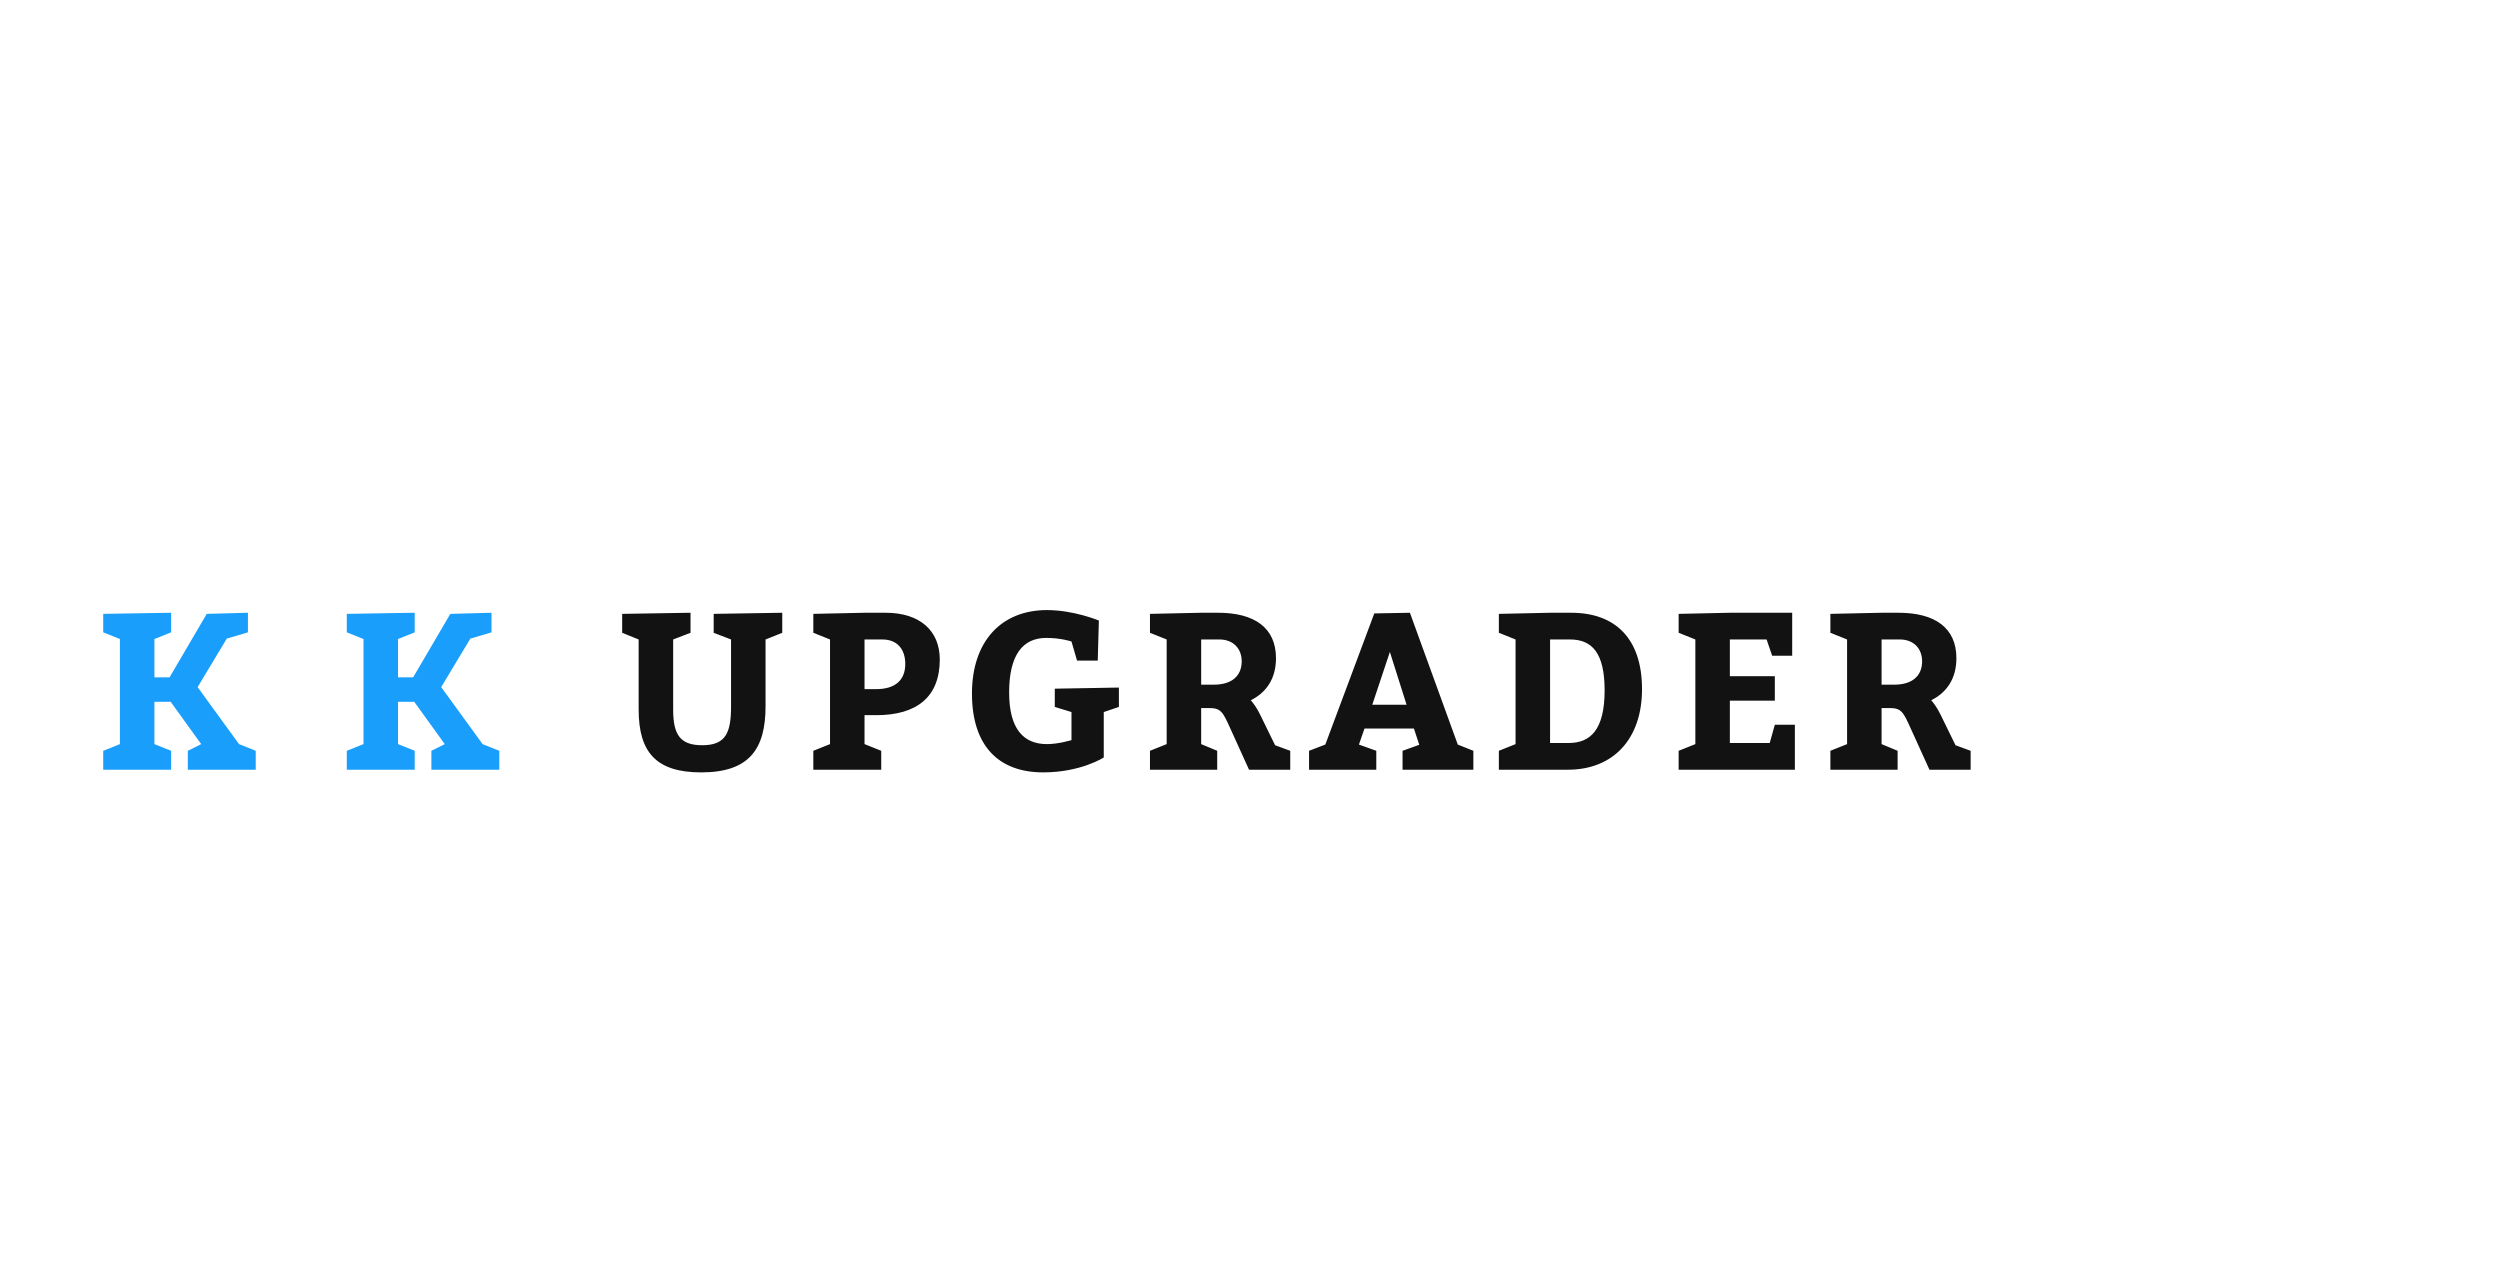 <svg version="1.1" xmlns="http://www.w3.org/2000/svg" width="393" height="200" style=""><path fill="#199efc" d="M16.225,121l0-2.975l2.625-1.05l0-16.52l-2.625-1.05l0-2.905l10.675-0.175l0,3.08l-2.625,1.05l0,6.02l2.38,0l5.845-9.975l6.475-0.175l0,3.08l-3.325,0.98l-4.585,7.63l6.51,8.96l2.625,1.05l0,2.975l-10.675,0l0-2.975l2.1-1.05l-4.795-6.65l-2.555,0l0,6.65l2.625,1.05l0,2.975l-10.675,0z M54.516,121l0-2.975l2.625-1.05l0-16.52l-2.625-1.05l0-2.905l10.675-0.175l0,3.08l-2.625,1.05l0,6.02l2.38,0l5.845-9.975l6.475-0.175l0,3.08l-3.325,0.98l-4.585,7.63l6.51,8.96l2.625,1.05l0,2.975l-10.675,0l0-2.975l2.1-1.05l-4.795-6.65l-2.555,0l0,6.65l2.625,1.05l0,2.975l-10.675,0z"/><path fill="#121212" d="M105.821,100.525l0,11.025c0,4.025,1.155,5.6,4.585,5.6c3.71,0,4.515-1.995,4.515-6.125l0-10.5l-2.73-1.05l0-2.975l10.78-0.175l0,3.15l-2.625,1.05l0,10.5c0,6.755-2.59,10.395-10.115,10.395c-7.035,0-9.835-3.115-9.835-9.87l0-11.025l-2.59-1.05l0-2.975l10.745-0.175l0,3.15z M127.854,121l0-2.975l2.625-1.05l0-16.45l-2.625-1.05l0-2.975l8.05-0.175l3.325,0c5.355,0,8.505,2.8,8.505,7.35c0,5.88-3.605,8.75-9.975,8.75l-1.855,0l0,4.55l2.625,1.05l0,2.975l-10.675,0z M135.904,108.33l1.855,0c2.905,0,4.55-1.365,4.55-3.955c0-2.275-1.225-3.85-3.605-3.85l-2.8,0l0,7.805z M169.312,103.85l-0.875-3.01s-1.645-0.56-3.955-0.56c-3.745,0-5.845,2.73-5.845,8.575c0,5.67,2.205,8.12,5.95,8.12c1.82,0,3.85-0.63,3.85-0.63l0-4.41l-2.625-0.805l0-2.87l10.08-0.175l0,3.045l-2.38,0.805l0,7.14s-3.605,2.345-9.52,2.345c-7.105,0-11.2-4.27-11.2-12.39c0-8.225,4.62-13.125,11.795-13.125c4.235,0,8.155,1.645,8.155,1.645l-0.175,6.3l-3.255,0z M180.775,121l0-2.975l2.625-1.05l0-16.45l-2.625-1.05l0-2.975l8.05-0.175l2.66,0c5.74,0,9.1,2.38,9.1,7.14c0,3.29-1.575,5.425-3.955,6.615c0.385,0.455,0.91,1.12,1.47,2.275l2.345,4.795l2.38,0.875l0,2.975l-6.475,0l-2.94-6.475c-1.19-2.66-1.505-3.22-3.36-3.22l-1.225,0l0,5.67l2.52,1.05l0,2.975l-10.57,0z M188.825,107.63l1.995,0c2.765,0,4.375-1.33,4.375-3.675c0-1.995-1.33-3.43-3.5-3.43l-2.87,0l0,7.105z M231.613,118.025l0,2.975l-11.13,0l0-2.975l2.625-0.945l-0.84-2.555l-7.77,0l-0.875,2.52l2.73,0.98l0,2.975l-10.57,0l0-2.975l2.555-0.98l7.7-20.615l5.6-0.105l7.525,20.72z M221.113,110.78l-2.625-8.295l-2.765,8.295l5.39,0z M238.246,116.975l0-16.45l-2.625-1.05l0-2.975l8.05-0.175l3.325,0c7,0,11.13,4.13,11.13,12.005s-4.55,12.67-11.655,12.67l-10.85,0l0-2.975z M243.671,116.8l2.905,0c3.395,0,5.67-1.995,5.67-8.295c0-5.88-1.995-7.98-5.425-7.98l-3.15,0l0,16.275z M279.003,106.3l0,3.85l-7.07,0l0,6.65l6.265,0l0.805-2.87l3.15,0l0,7.07l-18.27,0l0-2.975l2.625-1.05l0-16.45l-2.625-1.05l0-2.975l8.05-0.175l9.8,0l0,6.755l-3.15,0l-0.875-2.555l-5.775,0l0,5.775l7.07,0z M287.736,121l0-2.975l2.625-1.05l0-16.45l-2.625-1.05l0-2.975l8.05-0.175l2.66,0c5.74,0,9.1,2.38,9.1,7.14c0,3.29-1.575,5.425-3.955,6.615c0.385,0.455,0.91,1.12,1.47,2.275l2.345,4.795l2.38,0.875l0,2.975l-6.475,0l-2.94-6.475c-1.19-2.66-1.505-3.22-3.36-3.22l-1.225,0l0,5.67l2.52,1.05l0,2.975l-10.57,0z M295.786,107.63l1.995,0c2.765,0,4.375-1.33,4.375-3.675c0-1.995-1.33-3.43-3.5-3.43l-2.87,0l0,7.105z"/></svg>
